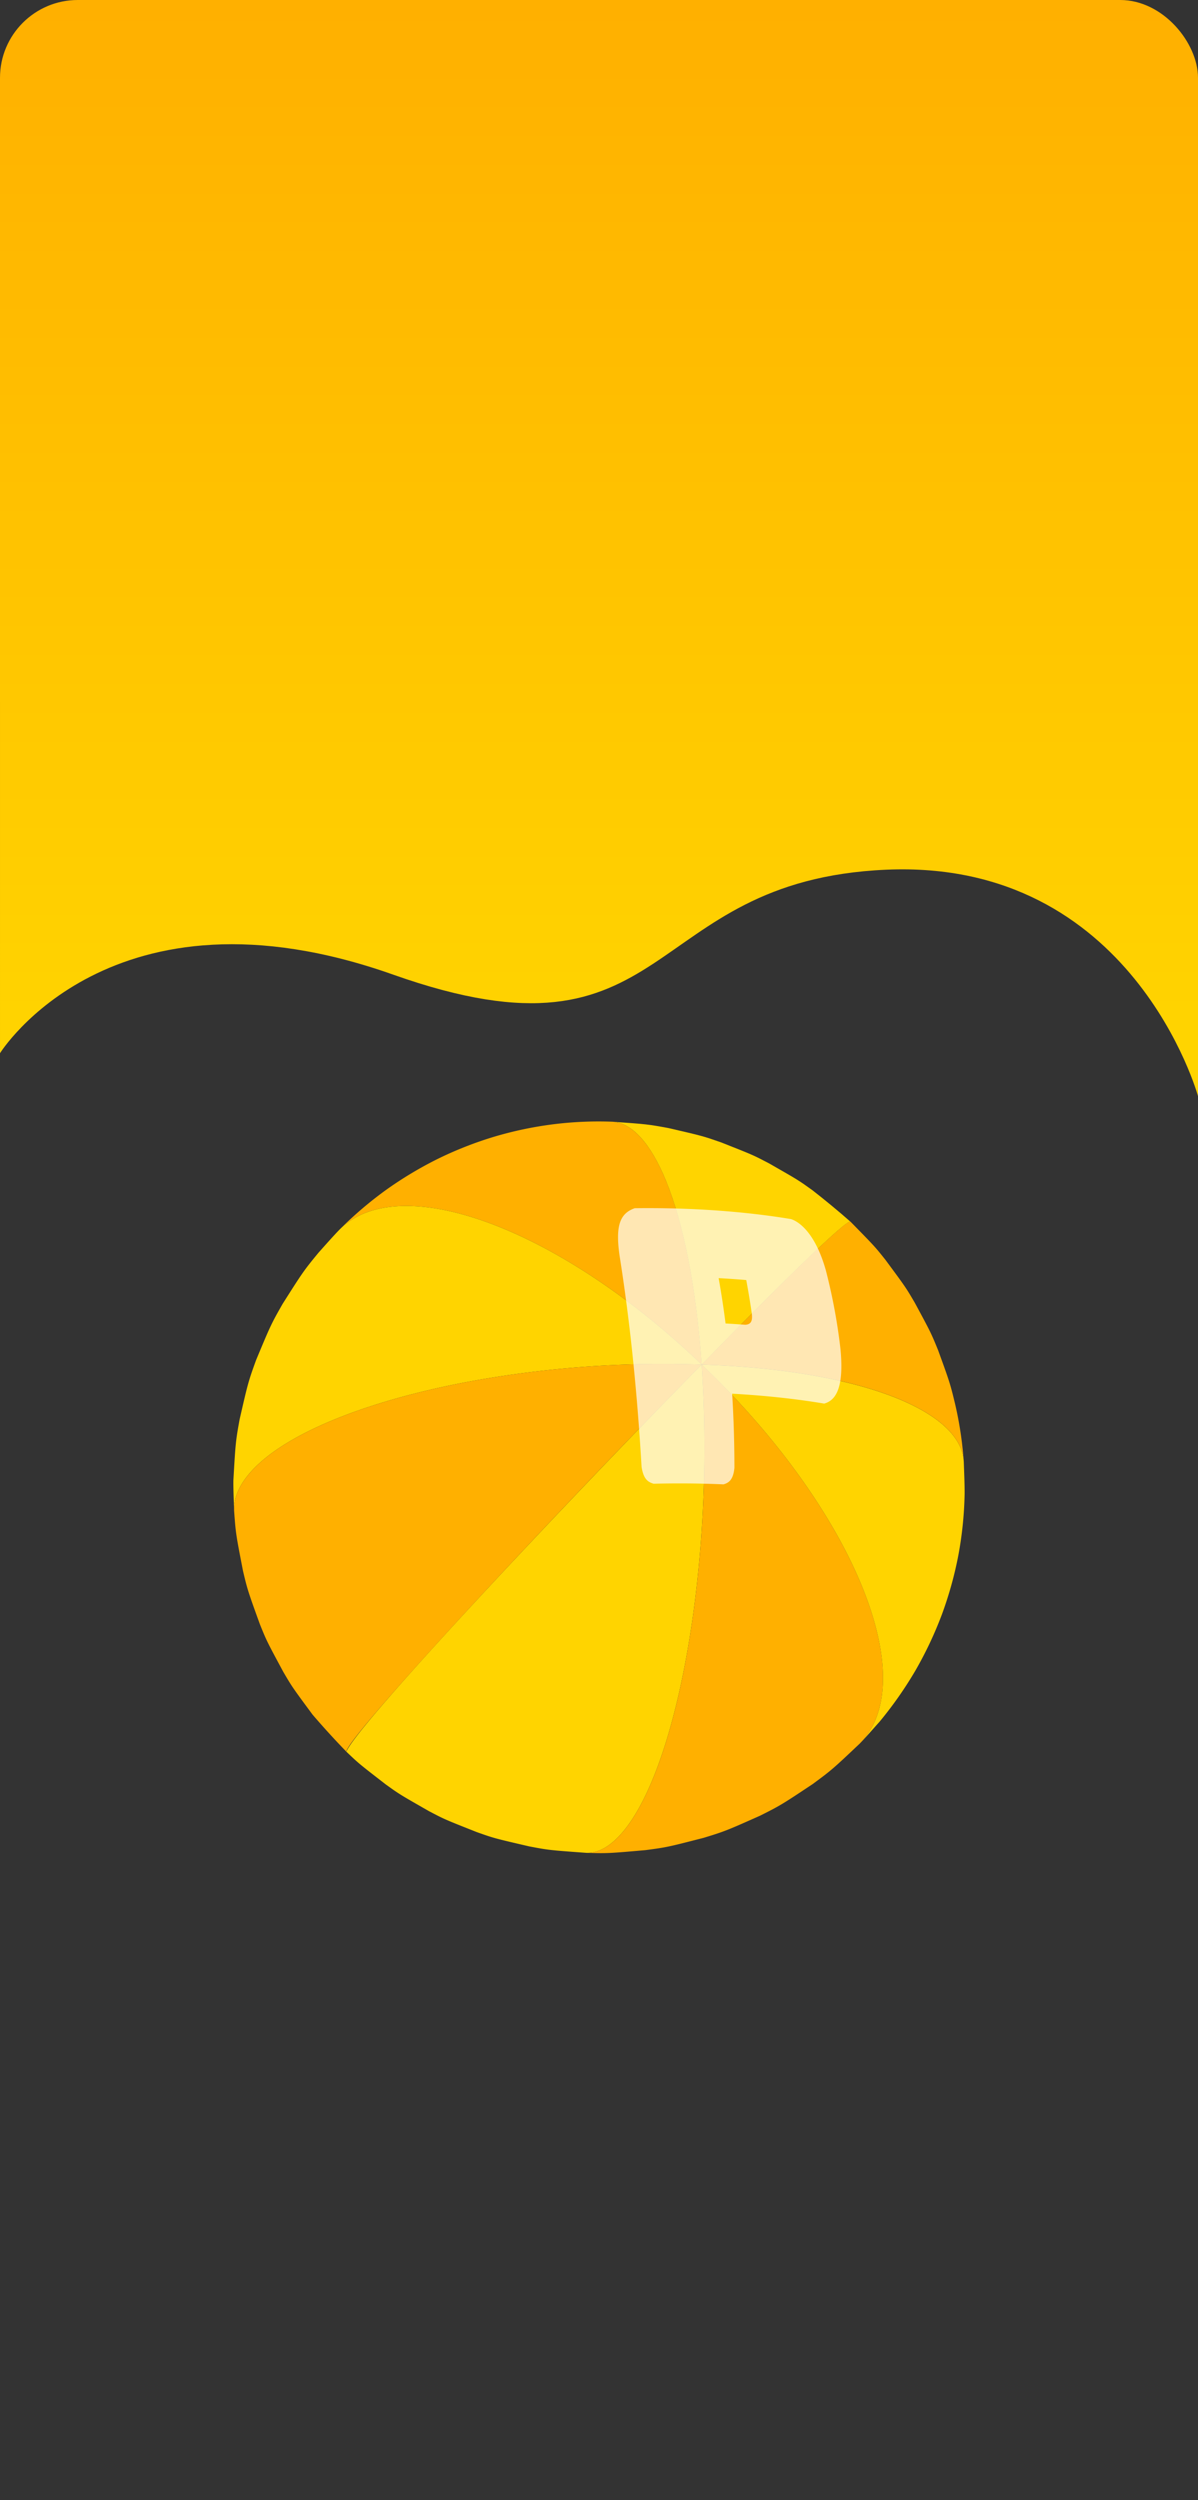 <svg xmlns="http://www.w3.org/2000/svg" xmlns:xlink="http://www.w3.org/1999/xlink" width="246.4" height="514" viewBox="0 0 246.4 514">
  <rect x="0" y="0" width="246.4" height="514" fill="#333333" stroke="none"/>
  <defs>
    <clipPath id="clip-path">
      <rect id="사각형_33035" data-name="사각형 33035" width="246.4" height="514" rx="16" transform="translate(4054 -727)" fill="none"/>
    </clipPath>
    <linearGradient id="linear-gradient" x1="0.5" y1="0.958" x2="0.5" gradientUnits="objectBoundingBox">
      <stop offset="0" stop-color="#ffd400"/>
      <stop offset="1" stop-color="#ffb000"/>
    </linearGradient>
  </defs>
  <g id="그룹_13824" data-name="그룹 13824" transform="translate(-6993 -1447)">
    <g id="마스크_그룹_54" data-name="마스크 그룹 54" transform="translate(2939 2174)" clip-path="url(#clip-path)">
      <path id="패스_28092" data-name="패스 28092" d="M9414.582-260.6s22.812-36.726,80.88-16.153,50.68-19.351,101.385-21.578,64.134,46.551,64.134,46.551V-477.139h-246.4" transform="translate(-5360.581 -249.861)" fill="url(#linear-gradient)"/>
    </g>
    <g id="그룹_13781" data-name="그룹 13781" transform="translate(6713.65 2184.542)">
      <path id="패스_27886" data-name="패스 27886" d="M336.63-484.708a78.447,78.447,0,0,1,9.459-8.091,78.146,78.146,0,0,1,10.812-6.5,76.735,76.735,0,0,1,11.585-4.544,76.2,76.2,0,0,1,12.015-2.537,75.369,75.369,0,0,1,12.168-.547c4.121.146,7.979,4.45,11.132,12.13,3.552,8.676,6.219,21.624,7.349,37.809-12.4-11.9-25.428-20.9-37.278-26.419-16.15-7.5-30.117-8.5-37.24-1.3" transform="translate(12.523 0)" fill="#ffb000"/>
      <path id="패스_27887" data-name="패스 27887" d="M327.513-436.7c-.056-1.945-.188-4.537-.16-6.48.432-7.549.458-8,1.28-12.518,1.687-7.361,1.788-7.8,3.4-12.224,2.913-6.982,3.087-7.4,5.467-11.561,4.067-6.407,4.311-6.792,7.387-10.523,1.269-1.414,2.939-3.32,4.267-4.682,7.123-7.2,21.091-6.2,37.24,1.3,11.85,5.516,24.883,14.522,37.278,26.419a220.66,220.66,0,0,0-48.085,3.541c-21.032,3.961-38.2,10.8-45.04,18.96-2.23,2.664-3.2,5.277-3.033,7.77" transform="translate(0 9.981)" fill="#ffd400"/>
      <path id="패스_27888" data-name="패스 27888" d="M350.51-406.03c-2.169-2.218-4.957-5.274-6.968-7.636-4.111-5.561-4.189-5.669-6-8.758-3.36-6.235-3.425-6.355-4.83-9.828-2.443-6.764-2.537-7.027-3.458-10.915-1.433-7.377-1.49-7.664-1.807-11.994l-.014-.188c-.167-2.493.8-5.105,3.033-7.77,6.837-8.162,24.009-15,45.04-18.96a220.66,220.66,0,0,1,48.085-3.541c-35.81,36.381-73.374,77.291-73.078,79.589" transform="translate(0.083 28.629)" fill="#ffb000"/>
      <path id="패스_27889" data-name="패스 27889" d="M386.571-385.32l-.014,0c-7.577-.555-7.722-.564-11.714-1.327-7.2-1.67-7.2-1.67-10.772-2.932-6.644-2.629-6.644-2.629-9.839-4.309-6.076-3.472-6.076-3.472-8.921-5.519-5.486-4.245-5.486-4.245-8-6.637l-.07-.068c2.194-5.514,44.747-50.82,73.078-79.589a255.057,255.057,0,0,1-1.337,48.191c-2.678,21.49-7.99,39.656-14.825,47.818-2.561,3.057-5.122,4.459-7.589,4.374" transform="translate(13.351 28.714)" fill="#ffd400"/>
      <path id="패스_27890" data-name="패스 27890" d="M414.564-407.846c-5.509,5.206-5.841,5.519-9.755,8.392-6.249,4.156-6.623,4.4-10.817,6.5-6.8,3.026-7.21,3.207-11.585,4.544-7.316,1.884-7.6,1.957-12.017,2.537-7.525.66-7.819.684-12.151.55,2.467.085,5.028-1.318,7.589-4.374,6.834-8.162,12.146-26.328,14.825-47.818a255.06,255.06,0,0,0,1.337-48.191c12.45,11.843,22.275,24.683,28.729,36.655,9.125,16.963,11.442,32.2,4.6,40.363-.244.291-.5.571-.759.839" transform="translate(41.683 28.714)" fill="#ffb000"/>
      <path id="패스_27891" data-name="패스 27891" d="M422.236-465.93l.016.214c.068,2,.19,4.668.171,6.67a76.262,76.262,0,0,1-1.28,12.515,77.365,77.365,0,0,1-3.4,12.222,77.976,77.976,0,0,1-5.465,11.559,79.493,79.493,0,0,1-7.384,10.518c-1.193,1.316-2.735,3.118-3.975,4.386.263-.268.514-.547.759-.839,6.837-8.162,4.52-23.4-4.6-40.363C390.623-461.02,380.8-473.86,368.348-485.7c16.458.533,29.969,2.967,39.374,6.609,8.947,3.475,14.146,8.054,14.515,13.164" transform="translate(55.324 28.714)" fill="#ffd400"/>
      <path id="패스_27892" data-name="패스 27892" d="M398.937-498.2l.176.167c4.856,4.957,4.856,4.957,7.039,7.7,4.076,5.512,4.156,5.617,6,8.759,3.238,5.991,3.364,6.226,4.83,9.828,2.324,6.4,2.462,6.778,3.458,10.918a74.64,74.64,0,0,1,1.793,11.777c-.369-5.11-5.568-9.689-14.515-13.164-9.4-3.642-22.916-6.076-39.374-6.609,10.8-11.077,19.1-19.324,24.335-24.237,3.832-3.595,6-5.385,6.254-5.143" transform="translate(55.324 11.827)" fill="#ffb000"/>
      <path id="패스_27893" data-name="패스 27893" d="M371.613-494.829c-3.153-7.68-7.011-11.984-11.132-12.13,7.161.51,7.441.529,11.714,1.327,6.912,1.6,7.044,1.628,10.774,2.934,6.581,2.6,6.581,2.6,9.839,4.306,6.059,3.463,6.059,3.463,8.921,5.521,2.408,1.863,5.542,4.45,7.821,6.47-.254-.242-2.422,1.548-6.254,5.143-5.234,4.913-13.54,13.159-24.335,24.237-1.13-16.185-3.8-29.133-7.349-37.809" transform="translate(44.709 0.031)" fill="#ffd400"/>
      <path id="패스_27894" data-name="패스 27894" d="M383.141-475.678q-.62-4.849-1.426-9.322c.928.049,1.856.108,2.779.171q1.462.1,2.9.223.631,3.348,1.146,6.907c.186,1.553-.2,2.216-1.346,2.286-.413-.031-.829-.061-1.245-.089q-1.4-.1-2.805-.176M396.6-497.142q-7.189-1.195-15.44-1.779c-5.493-.383-11.08-.529-16.7-.456-3.139,1.095-3.982,3.754-3.113,9.811q1.226,7.683,2.248,16.6c.994,8.752,1.748,17.766,2.274,26.8.409,2.6,1.4,3.108,2.469,3.435,4.823-.12,9.633-.08,14.385.129.991-.3,1.983-.8,2.239-3.388,0-5.105-.153-10.2-.465-15.252q1.4.077,2.784.174,8.62.6,16.15,1.863c1.851-.538,4.21-2.286,3.343-11.211a117.984,117.984,0,0,0-3.012-16.2c-2.38-8.43-6.087-10.187-7.166-10.525" transform="translate(45.441 10.238)" fill="#fff" opacity="0.7"/>
    </g>
  </g>
</svg>
